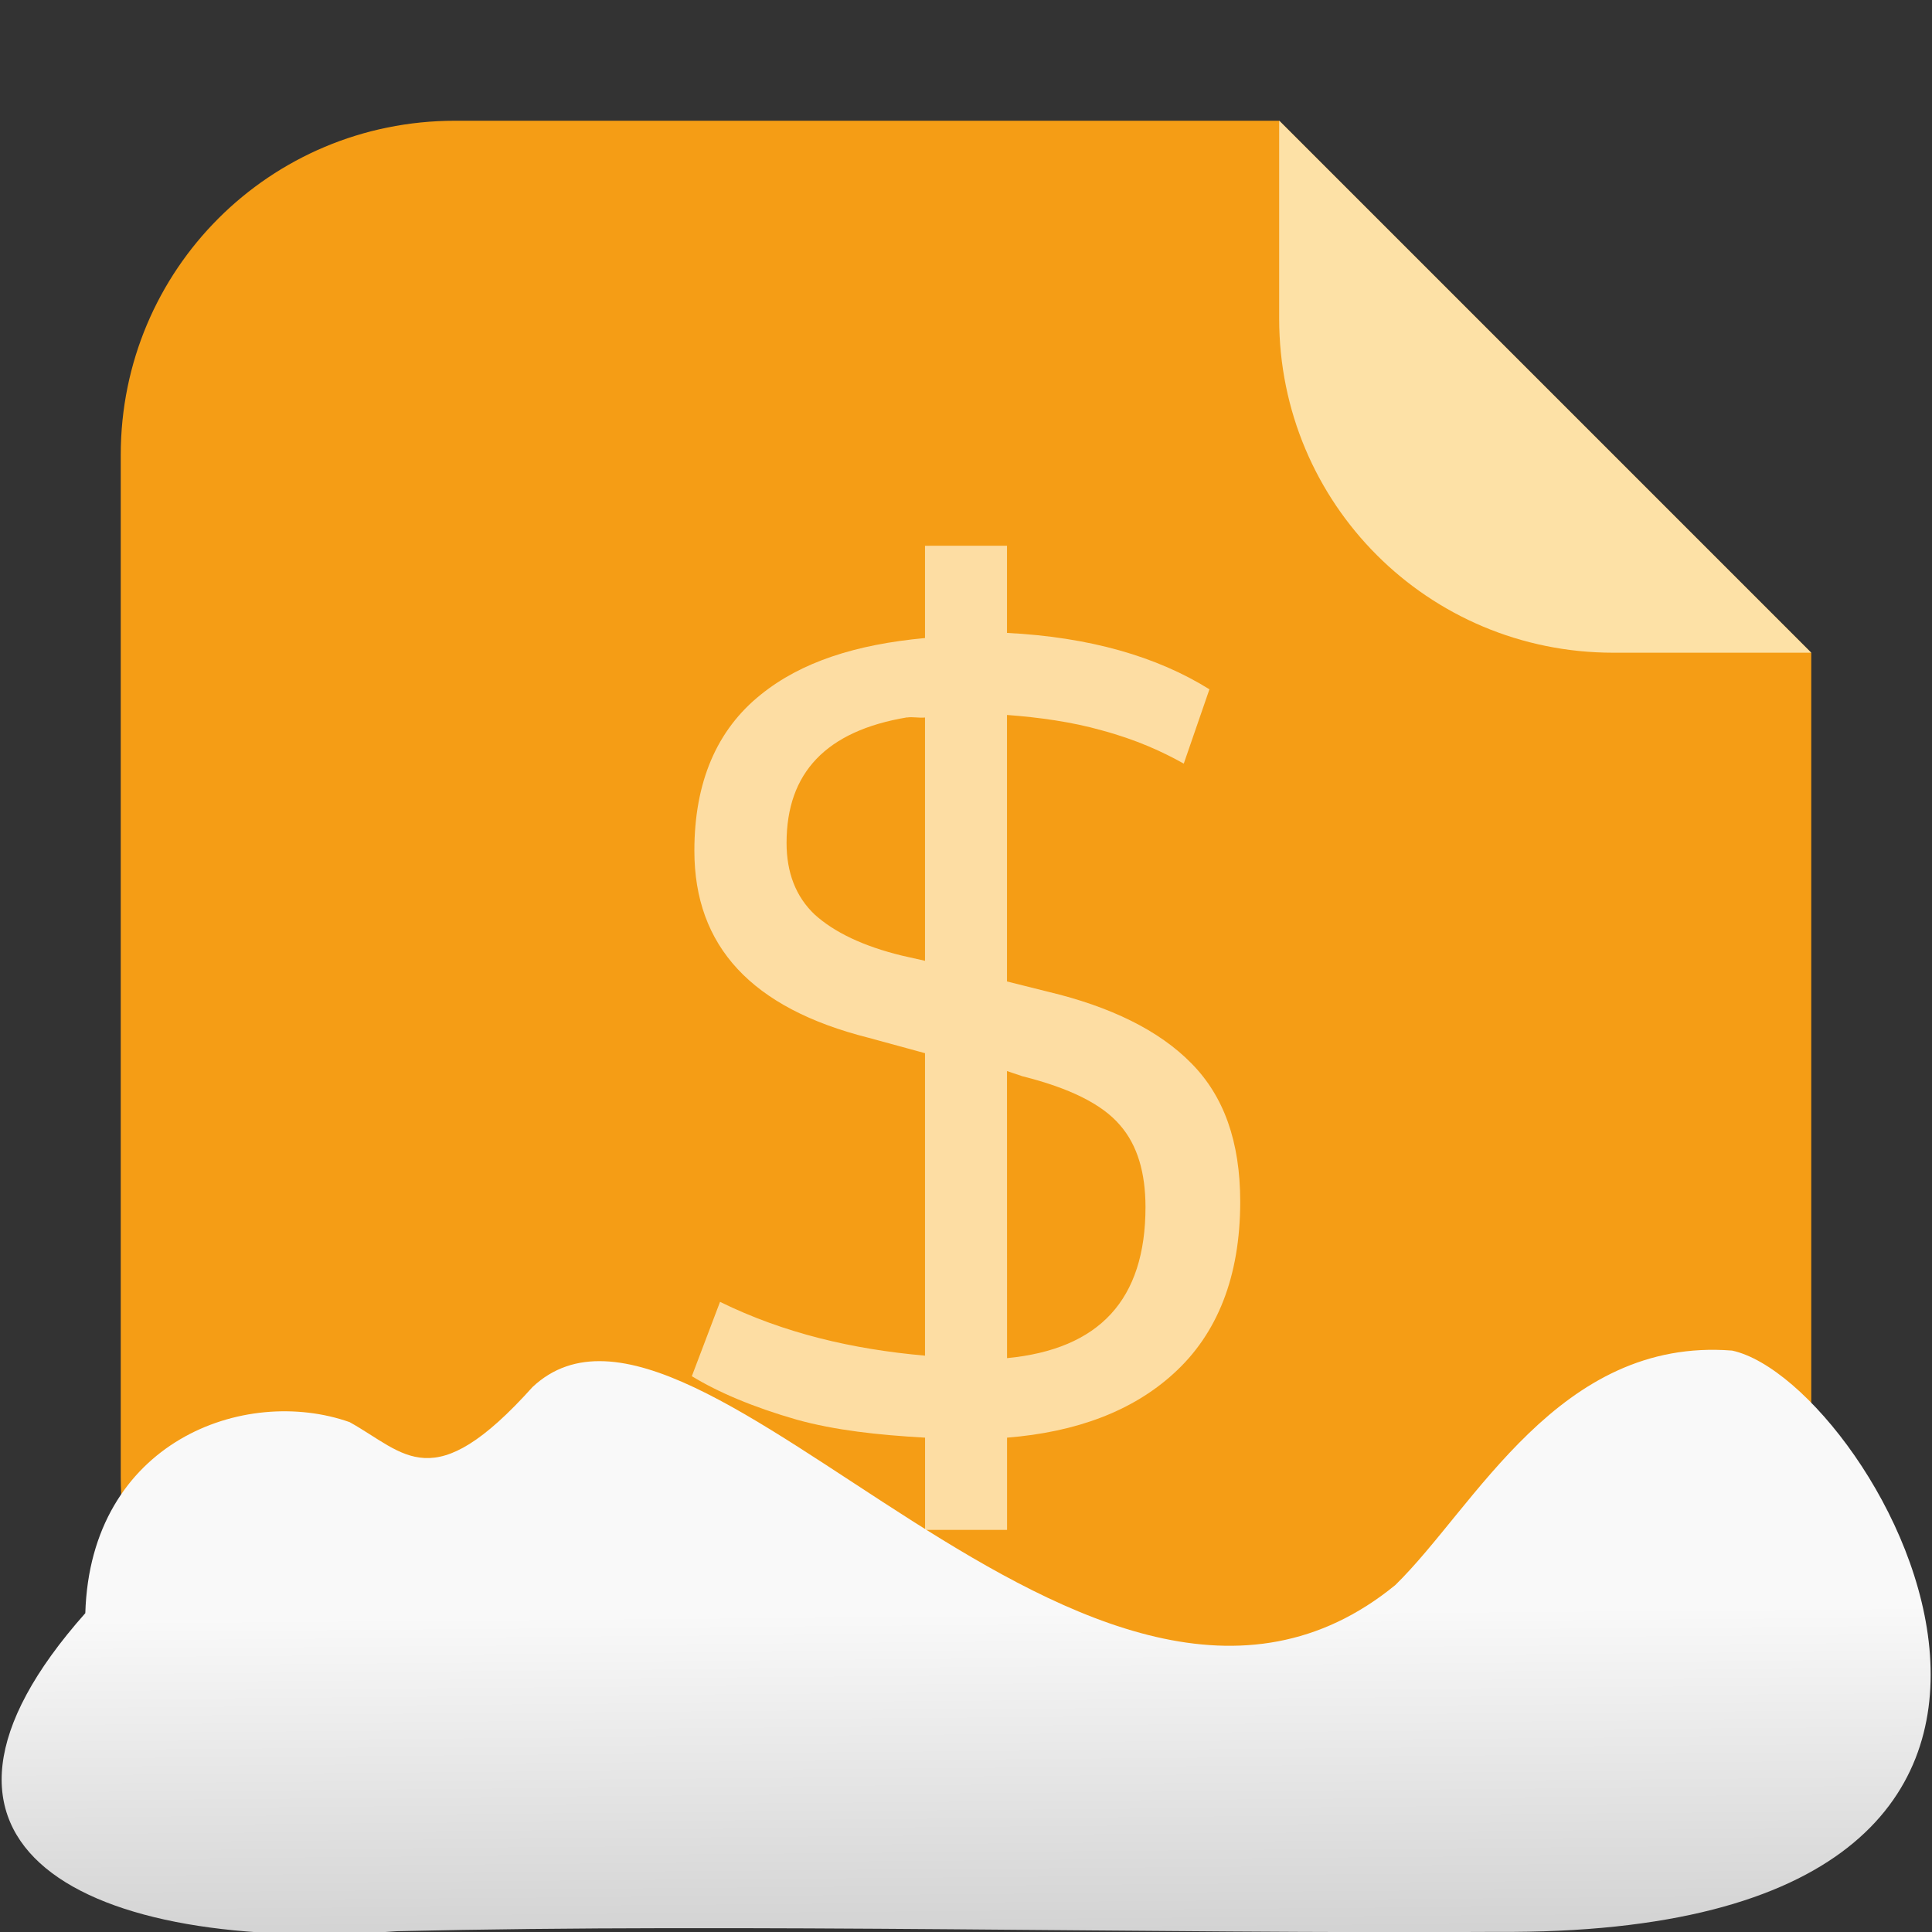 <svg xmlns="http://www.w3.org/2000/svg" viewBox="0 0 32 32"><rect x="0" y="0" width="32" height="32" fill="#333333" stroke="none"/><defs><linearGradient gradientTransform="matrix(-2.548 0 0-2.619 187.08 313.32)" id="0" x1="67.821" y1="109.43" x2="67.781" y2="104.33" gradientUnits="userSpaceOnUse"><stop stop-color="#f9f9f9"/><stop offset="1" stop-color="#999"/></linearGradient></defs><g transform="translate(36.776-2.269)" fill-rule="evenodd"><path d="m-15.589 4.269h-13.651c-3.066 0-5.536 2.468-5.536 5.534v16.93c0 3.066 2.47 5.536 5.536 5.536h16.93c3.066 0 5.534-2.47 5.534-5.536v-13.651z" fill="#f59d15"/><path d="m-6.776 13.08l-8.813-8.813v3.279c0 3.066 2.468 5.534 5.534 5.534z" fill="#fde1a6"/></g><path d="m15.321 9.04v1.528c-1.145.106-2.047.395-2.716.934-.736.587-1.104 1.456-1.104 2.589 0 1.582.947 2.609 2.886 3.098l.934.255v5.01c-1.205-.107-2.335-.371-3.395-.891l-.467 1.231c.432.265 1.021.515 1.74.721.632.175 1.342.253 2.123.297v1.528h1.358v-1.528c1.154-.092 2.082-.444 2.758-1.061.725-.656 1.103-1.607 1.104-2.844 0-1-.272-1.751-.807-2.293-.535-.547-1.341-.941-2.377-1.188l-.679-.17v-4.414c.524.039 1.069.113 1.57.255.576.155 1.01.356 1.358.551l.425-1.231c-.869-.542-1.984-.865-3.353-.934v-1.444h-1.019zm-.297 2.844c.088-.015.202.011.297 0v4.03l-.382-.086c-.638-.155-1.12-.386-1.444-.679-.316-.299-.467-.699-.467-1.188 0-1.163.656-1.855 1.995-2.079m1.656 5.858l.255.086c.782.196 1.319.462 1.614.807.299.34.424.805.425 1.358 0 1.539-.765 2.356-2.293 2.504z" fill="#fddda3" color="#4d4d4d"/>

   xmlns:dc="http://purl.org/dc/elements/1.1/"
   xmlns:cc="http://creativecommons.org/ns#"
   xmlns:rdf="http://www.w3.org/1999/02/22-rdf-syntax-ns#"
   xmlns:svg="http://www.w3.org/2000/svg"
   xmlns="http://www.w3.org/2000/svg"
   xmlns:xlink="http://www.w3.org/1999/xlink"
   xmlns:sodipodi="http://sodipodi.sourceforge.net/DTD/sodipodi-0.dtd"
   xmlns:inkscape="http://www.inkscape.org/namespaces/inkscape"
   version="1"
   width="32"
   height="32"
   id="svg12"
   sodipodi:docname="snow-mime-1.svg"
   inkscape:version="0.92.1 r"&gt;
  <path fill="#00000f" fill-opacity="0" d="m0 0h32v32h-32z"/><path d="m24.79 31.998c11.532.081 6.305-9.102 3.9-9.628-2.873-.227-4.257 2.594-5.581 3.885-5.02 4.1-11.551-5.844-14.288-3.282-1.657 1.846-2.104 1.097-3.03.582-1.739-.613-4.293.32-4.378 3.164-3.427 3.861-.04 5.647 5.164 5.268 5.732-.135 12.589.045 18.209.011" fill="url(#0)"/></svg>